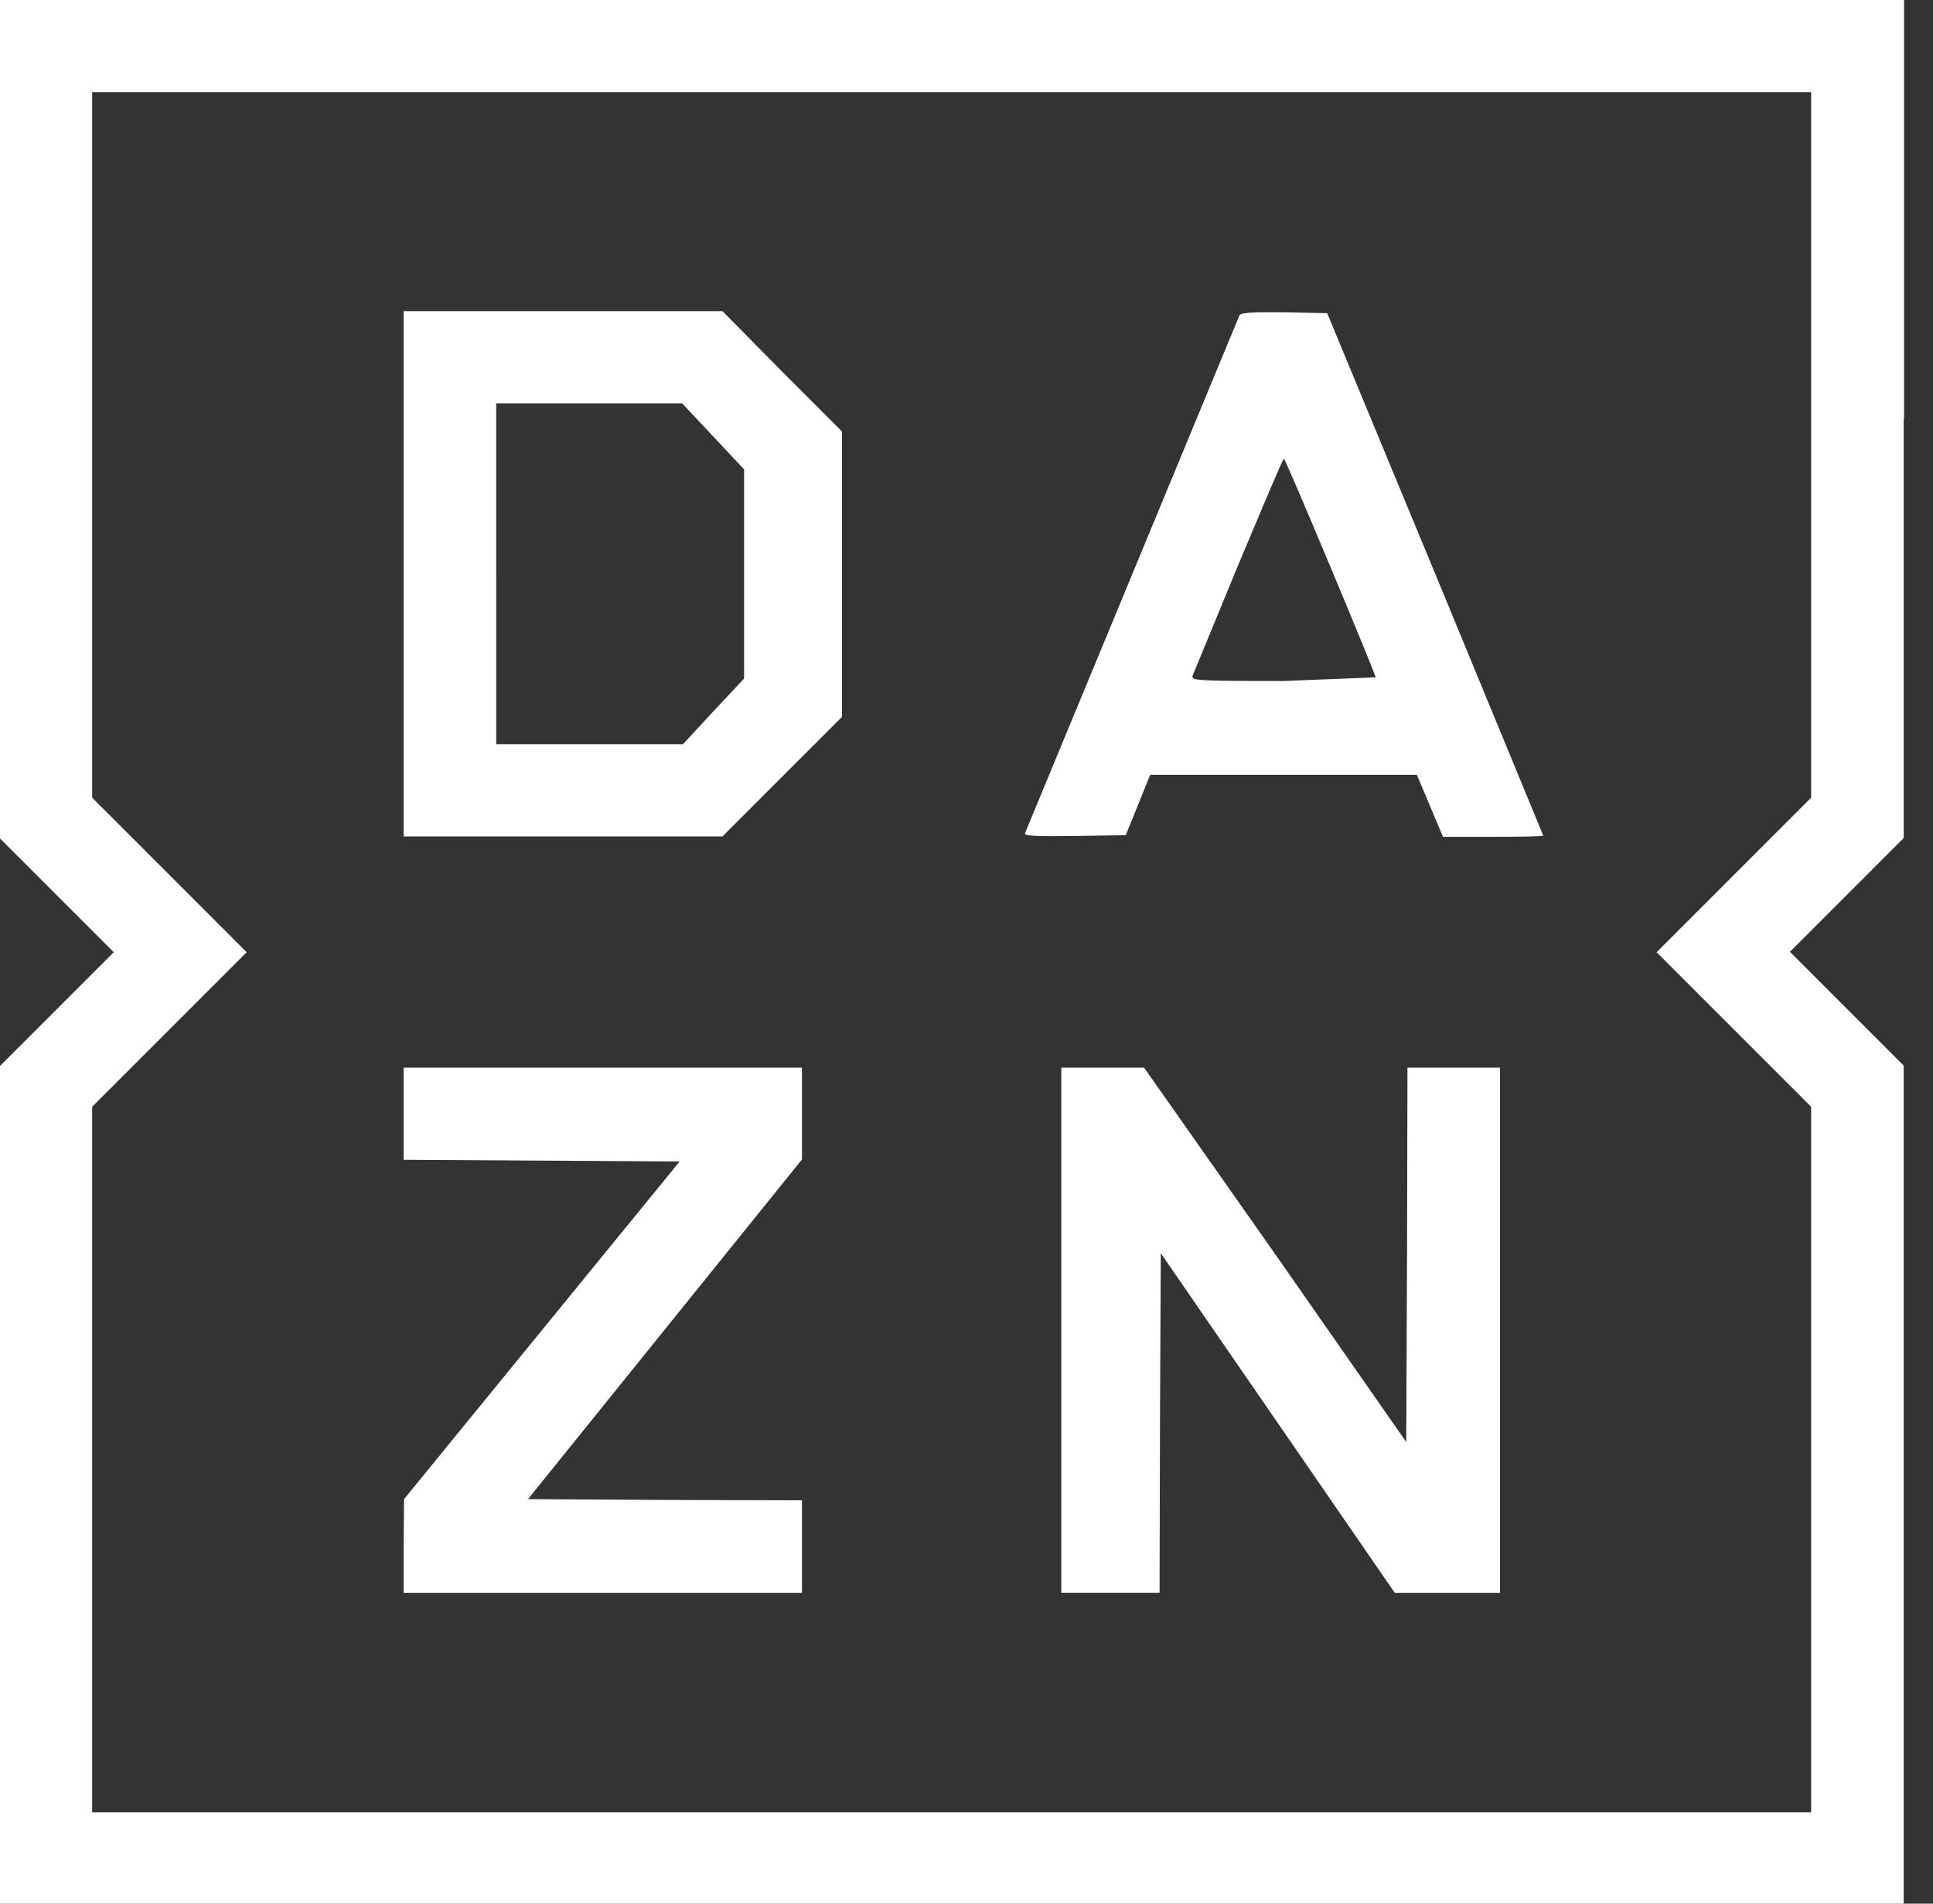 <svg xmlns="http://www.w3.org/2000/svg" width="65" height="64" fill="#fff"  xmlns:v="https://vecta.io/nano"><rect width="100%" height="100%" fill="#333333" stroke="none"/><path d="M64.014 14.081v14.094L60.189 32l3.825 3.825V64H0V35.839l3.825-3.825L0 28.189V0h64.027v14.081h-.014zm-60.915.877v11.859l5.196 5.196-5.196 5.196v23.719h57.803V37.21l-5.196-5.196 5.196-5.196V3.099H3.099v11.859zm23.198-2.468l2.015 2.015v9.597l-4.017 4.017H13.573V10.461h10.722l2.002 2.029zm-9.611 6.814v5.717h6.279l1.028-1.111 1.028-1.097V15.78l-2.084-2.221h-6.252v5.745zm31.575-.014l3.633 8.802c0 .027-.754.041-1.686.041h-1.686l-.877-2.084h-8.967l-.823 2.029-1.714.027c-1.357.014-1.714 0-1.673-.096l7.212-17.412c.041-.082.398-.11 1.508-.096l1.44.027 3.633 8.761zm-6.622-.302l-1.536 3.729c-.055.165.123.178 3.071.178l3.085-.123c-.069-.274-3.03-7.349-3.085-7.349-.041 0-.713 1.618-1.535 3.565zM26.968 37.43v1.549L17.755 50.4l4.593.027 4.62.014v3.112H13.573v-1.59l.014-1.563 9.268-11.352-9.282-.055v-3.099h13.395v1.536zm15.918 4.743l4.401 6.307.027-6.307.014-6.279h3.112v17.659h-3.537l-7.87-11.421-.027 5.717-.014 5.703h-3.304V35.894h2.783l4.415 6.279z"/></svg>